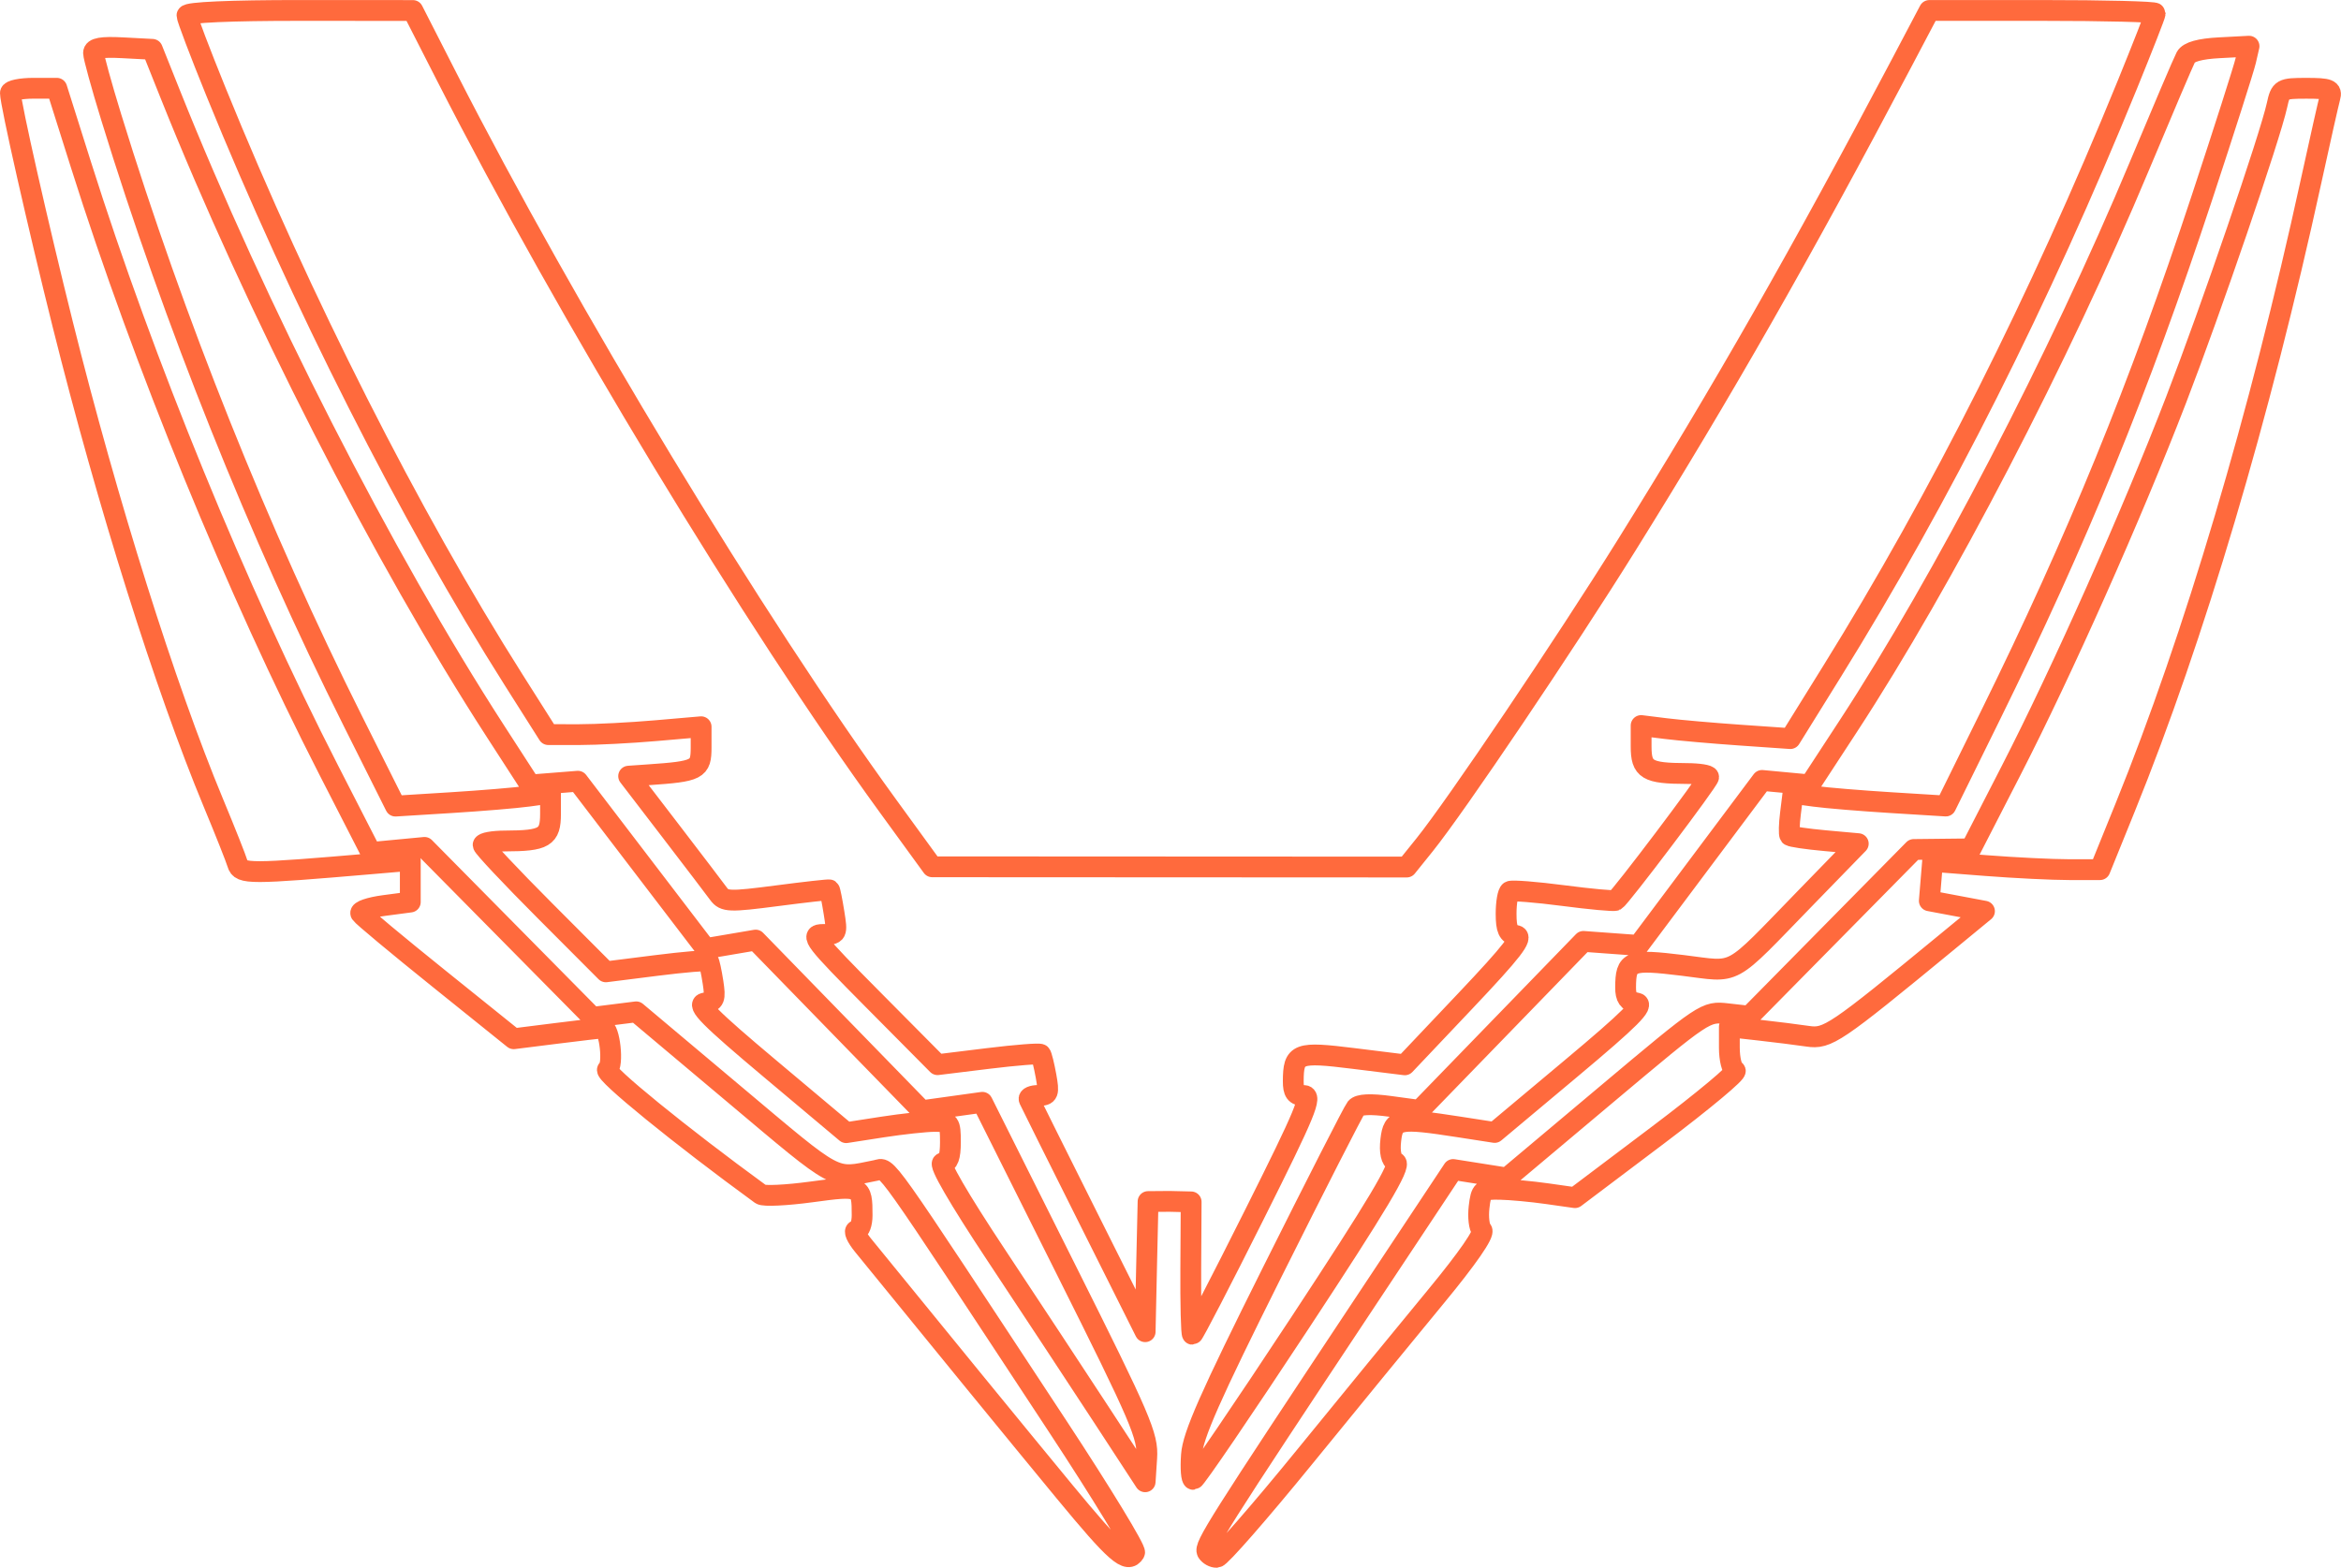 <?xml version="1.0" encoding="UTF-8" standalone="no"?>
<svg
   xmlns:osb="http://www.openswatchbook.org/uri/2009/osb"
   xmlns:dc="http://purl.org/dc/elements/1.1/"
   xmlns:cc="http://creativecommons.org/ns#"
   xmlns:rdf="http://www.w3.org/1999/02/22-rdf-syntax-ns#"
   xmlns:svg="http://www.w3.org/2000/svg"
   xmlns="http://www.w3.org/2000/svg"
   width="119.007mm"
   height="79.72mm"
   viewBox="0 0 119.007 79.72"
   version="1.1"
   id="svg8">
  <defs
     id="defs2">
    <linearGradient
       id="linearGradient3858"
       osb:paint="solid">
      <stop
         style="stop-color:#ffffff;stop-opacity:1;"
         offset="0"
         id="stop3856" />
    </linearGradient>
    <rect
       x="37.731"
       y="86.923"
       width="158.104"
       height="80.179"
       id="rect12" />
  </defs>
  <g
     id="layer1"
     transform="translate(-37.142,-27.692)">
    <g
       aria-label="BRIMBOATS"
       transform="matrix(1.801,0,0,1.801,-113.981,-45.304)"
       id="text10"
       style="font-style:normal;font-variant:normal;font-weight:bold;font-stretch:normal;font-size:16.933px;line-height:1.25;font-family:'Roboto Condensed';-inkscape-font-specification:'Roboto Condensed, Bold';text-align:center;letter-spacing:0px;white-space:pre;shape-inside:url(#rect12);fill:#ffffff;fill-opacity:1" />
    <g
       id="g965"
       style="fill:none;fill-opacity:1;stroke:#ff6a3d;stroke-width:1.058;stroke-linecap:butt;stroke-linejoin:round;stroke-miterlimit:4;stroke-dasharray:none;stroke-opacity:1">
      <path
         id="path90"
         style="mix-blend-mode:multiply;fill:none;fill-opacity:1;stroke:#ff6a3d;stroke-width:1.058;stroke-linecap:butt;stroke-linejoin:round;stroke-miterlimit:4;stroke-dasharray:none;stroke-opacity:1"
         d="m 91.245,103.527 c -2.264,-2.744 -6.591,-8.037 -10.229,-12.512 -0.337,-0.415 -0.486,-0.754 -0.33,-0.754 0.156,0 0.283,-0.347 0.283,-0.77 0,-1.51 -0.05,-1.533 -2.582,-1.188 -1.266,0.172 -2.421,0.227 -2.566,0.121 -4.059,-2.956 -8.036,-6.194 -7.793,-6.344 0.319,-0.197 0.111,-2.115 -0.23,-2.115 -0.097,0 -1.158,0.123 -2.358,0.274 l -2.183,0.274 -3.814,-3.068 c -2.098,-1.687 -3.879,-3.172 -3.958,-3.299 -0.079,-0.128 0.455,-0.311 1.186,-0.408 l 1.329,-0.176 v -1.058 -1.058 l -1.914,0.164 c -6.281,0.537 -6.709,0.538 -6.866,0.01 C 49.138,71.344 48.585,69.952 47.991,68.523 45.546,62.644 42.617,53.338 40.333,44.192 39.079,39.17 37.671,32.945 37.671,32.423 c 0,-0.134 0.53,-0.243 1.179,-0.243 h 1.179 l 1.23,3.894 c 3.18,10.071 7.912,21.636 12.597,30.783 l 2.143,4.184 1.362,-0.129 1.362,-0.129 4.268,4.321 4.268,4.321 1.113,-0.14 1.113,-0.14 5.016,4.218 c 5.351,4.5 4.957,4.289 7.179,3.844 0.628,-0.126 0.065,-0.919 9.244,13.037 2.226,3.385 3.979,6.266 3.895,6.402 -0.358,0.58 -0.945,0.068 -3.574,-3.118 z m 7.27,3.086 c -0.177,-0.287 0.489,-1.34 8.102,-12.819 l 4.398,-6.631 1.367,0.216 1.367,0.216 5.045,-4.24 c 5.027,-4.225 5.05,-4.24 6.161,-4.114 l 1.116,0.126 4.179,-4.239 4.179,-4.239 1.452,-0.016 1.452,-0.016 2.033,-3.96 c 2.62,-5.103 6.145,-13.024 8.401,-18.876 1.781,-4.621 4.775,-13.366 5.129,-14.982 0.181,-0.828 0.234,-0.858 1.505,-0.858 1.128,0 1.298,0.066 1.186,0.462 -0.072,0.254 -0.506,2.185 -0.966,4.29 -2.605,11.94 -5.932,23.151 -9.442,31.813 l -1.284,3.168 h -1.565 c -0.861,0 -2.775,-0.094 -4.255,-0.209 l -2.689,-0.209 -0.083,1.001 -0.083,1.001 1.402,0.264 1.402,0.264 -1.925,1.584 c -5.68,4.675 -6.051,4.925 -7.061,4.776 -0.521,-0.077 -1.63,-0.217 -2.465,-0.31 l -1.518,-0.17 v 1.064 c 0,0.585 0.132,1.109 0.294,1.163 0.162,0.054 -1.604,1.53 -3.924,3.279 l -4.219,3.181 -1.422,-0.202 c -0.782,-0.111 -1.854,-0.211 -2.383,-0.221 -0.906,-0.018 -0.967,0.033 -1.069,0.905 -0.059,0.508 0.003,1.035 0.139,1.172 0.154,0.154 -0.726,1.427 -2.326,3.366 -1.415,1.715 -4.431,5.4 -6.702,8.189 -2.271,2.789 -4.27,5.076 -4.443,5.082 -0.173,0.007 -0.392,-0.114 -0.487,-0.268 z m -5.392,-6.993 c -1.229,-1.881 -3.631,-5.528 -5.338,-8.105 -1.912,-2.886 -2.955,-4.686 -2.716,-4.686 0.276,0 0.388,-0.304 0.388,-1.056 0,-1.002 -0.041,-1.056 -0.807,-1.056 -0.444,0 -1.636,0.129 -2.649,0.286 l -1.842,0.286 -3.876,-3.256 c -3.067,-2.576 -3.758,-3.273 -3.31,-3.338 0.494,-0.071 0.546,-0.205 0.415,-1.056 -0.083,-0.536 -0.188,-1.019 -0.235,-1.074 -0.046,-0.055 -1.238,0.045 -2.648,0.223 l -2.563,0.323 -3.118,-3.127 c -1.715,-1.72 -3.121,-3.216 -3.123,-3.325 -0.003,-0.109 0.5,-0.2 1.117,-0.202 2.005,-0.006 2.31,-0.188 2.31,-1.377 v -1.055 l -1.122,0.154 c -0.617,0.085 -2.391,0.233 -3.941,0.329 l -2.819,0.175 -2.15,-4.294 c -4.791,-9.568 -9.111,-20.366 -12.306,-30.756 -0.491,-1.597 -0.893,-3.059 -0.894,-3.247 -5.28e-4,-0.251 0.403,-0.322 1.495,-0.264 l 1.495,0.079 0.896,2.244 c 4.359,10.913 10.832,23.596 16.564,32.459 l 1.75,2.706 1.211,-0.096 1.211,-0.096 3.25,4.255 3.25,4.255 1.269,-0.216 1.269,-0.216 4.224,4.339 4.224,4.339 1.538,-0.214 1.538,-0.214 4.218,8.432 c 3.859,7.714 4.211,8.536 4.138,9.648 l -0.079,1.216 z m 4.588,2.055 c 0.071,-0.991 0.941,-2.961 4.111,-9.306 2.212,-4.427 4.125,-8.178 4.252,-8.335 0.153,-0.19 0.736,-0.218 1.731,-0.083 l 1.5,0.204 4.166,-4.296 4.166,-4.296 1.4,0.102 1.4,0.102 3.14,-4.195 3.14,-4.195 1.216,0.114 1.216,0.114 1.957,-2.995 c 4.822,-7.378 10.716,-18.723 14.792,-28.471 1.184,-2.831 2.248,-5.326 2.365,-5.544 0.142,-0.264 0.714,-0.423 1.712,-0.475 l 1.499,-0.079 -0.17,0.739 c -0.094,0.407 -1.092,3.531 -2.218,6.944 -3.2,9.695 -6.344,17.394 -10.767,26.368 l -2.261,4.587 -2.794,-0.173 c -1.537,-0.095 -3.285,-0.24 -3.885,-0.322 l -1.09,-0.149 -0.126,1.015 c -0.07,0.558 -0.083,1.065 -0.031,1.126 0.052,0.061 0.856,0.18 1.786,0.264 l 1.691,0.153 -2.695,2.772 c -3.985,4.099 -3.376,3.765 -6.234,3.418 -2.688,-0.327 -2.891,-0.248 -2.899,1.118 -0.003,0.517 0.145,0.73 0.55,0.792 0.433,0.066 -0.292,0.793 -3.327,3.335 l -3.88,3.25 -1.806,-0.28 c -3.086,-0.479 -3.346,-0.429 -3.473,0.659 -0.072,0.618 0.015,1.009 0.254,1.143 0.274,0.153 -0.926,2.164 -4.869,8.157 -2.878,4.375 -5.317,7.959 -5.421,7.965 -0.103,0.006 -0.148,-0.554 -0.098,-1.246 z M 92.452,89.606 c -1.597,-3.192 -2.944,-5.894 -2.992,-6.006 -0.048,-0.112 0.165,-0.203 0.474,-0.203 0.505,0 0.544,-0.1 0.383,-0.99 -0.098,-0.545 -0.222,-1.039 -0.274,-1.099 -0.053,-0.06 -1.253,0.034 -2.668,0.208 l -2.572,0.316 -3.283,-3.31 c -2.997,-3.021 -3.219,-3.31 -2.543,-3.31 0.722,0 0.736,-0.028 0.562,-1.112 -0.098,-0.612 -0.202,-1.131 -0.232,-1.155 -0.03,-0.024 -1.237,0.111 -2.683,0.3 -2.395,0.312 -2.658,0.303 -2.952,-0.099 -0.177,-0.243 -1.278,-1.689 -2.447,-3.214 l -2.125,-2.772 0.984,-0.068 c 2.539,-0.175 2.7,-0.258 2.7,-1.398 v -1.046 l -2.31,0.2 c -1.271,0.11 -3.018,0.2 -3.884,0.2 H 65.016 L 63.26,62.276 C 57.998,53.969 52.426,42.958 48.125,32.37 c -0.813,-2.001 -1.478,-3.753 -1.478,-3.894 0,-0.157 2.21,-0.255 5.742,-0.253 l 5.742,0.003 1.716,3.363 c 6.144,12.043 15.65,27.756 22.441,37.095 l 2.244,3.086 12.061,0.006 12.061,0.006 0.903,-1.122 c 1.59,-1.975 7.139,-10.207 10.277,-15.246 4.881,-7.837 8.898,-14.882 13.962,-24.485 l 1.426,-2.705 5.742,-0.001 c 3.158,-7.92e-4 5.742,0.065 5.742,0.146 0,0.081 -0.639,1.715 -1.419,3.63 -4.456,10.934 -9.495,20.948 -15.022,29.851 l -2.111,3.4 -2.538,-0.176 c -1.396,-0.097 -3.103,-0.246 -3.792,-0.332 l -1.254,-0.156 v 1.059 c 0,1.193 0.303,1.375 2.31,1.381 0.617,0.002 1.122,0.082 1.122,0.178 0,0.189 -4.491,6.138 -4.736,6.274 -0.082,0.045 -1.277,-0.065 -2.656,-0.245 -1.379,-0.18 -2.597,-0.276 -2.706,-0.214 -0.109,0.062 -0.198,0.573 -0.198,1.135 0,0.797 0.11,1.041 0.5,1.106 0.39,0.066 -0.174,0.796 -2.574,3.332 l -3.074,3.247 -2.597,-0.322 c -2.867,-0.356 -3.067,-0.281 -3.075,1.154 -0.003,0.552 0.123,0.726 0.525,0.726 0.457,0 0.114,0.83 -2.509,6.072 -1.671,3.34 -3.085,6.072 -3.142,6.072 -0.057,0 -0.095,-1.515 -0.084,-3.366 l 0.019,-3.366 -1.095,-0.026 -1.095,0.009 -0.074,3.237 -0.074,3.381 z" />
    </g>
    <rect
       style="mix-blend-mode:multiply;fill:#ffffff;fill-opacity:1;stroke-width:0.264"
       id="rect122"
       width="0"
       height="2.498"
       x="97.694"
       y="86.311" />
  </g>
</svg>
